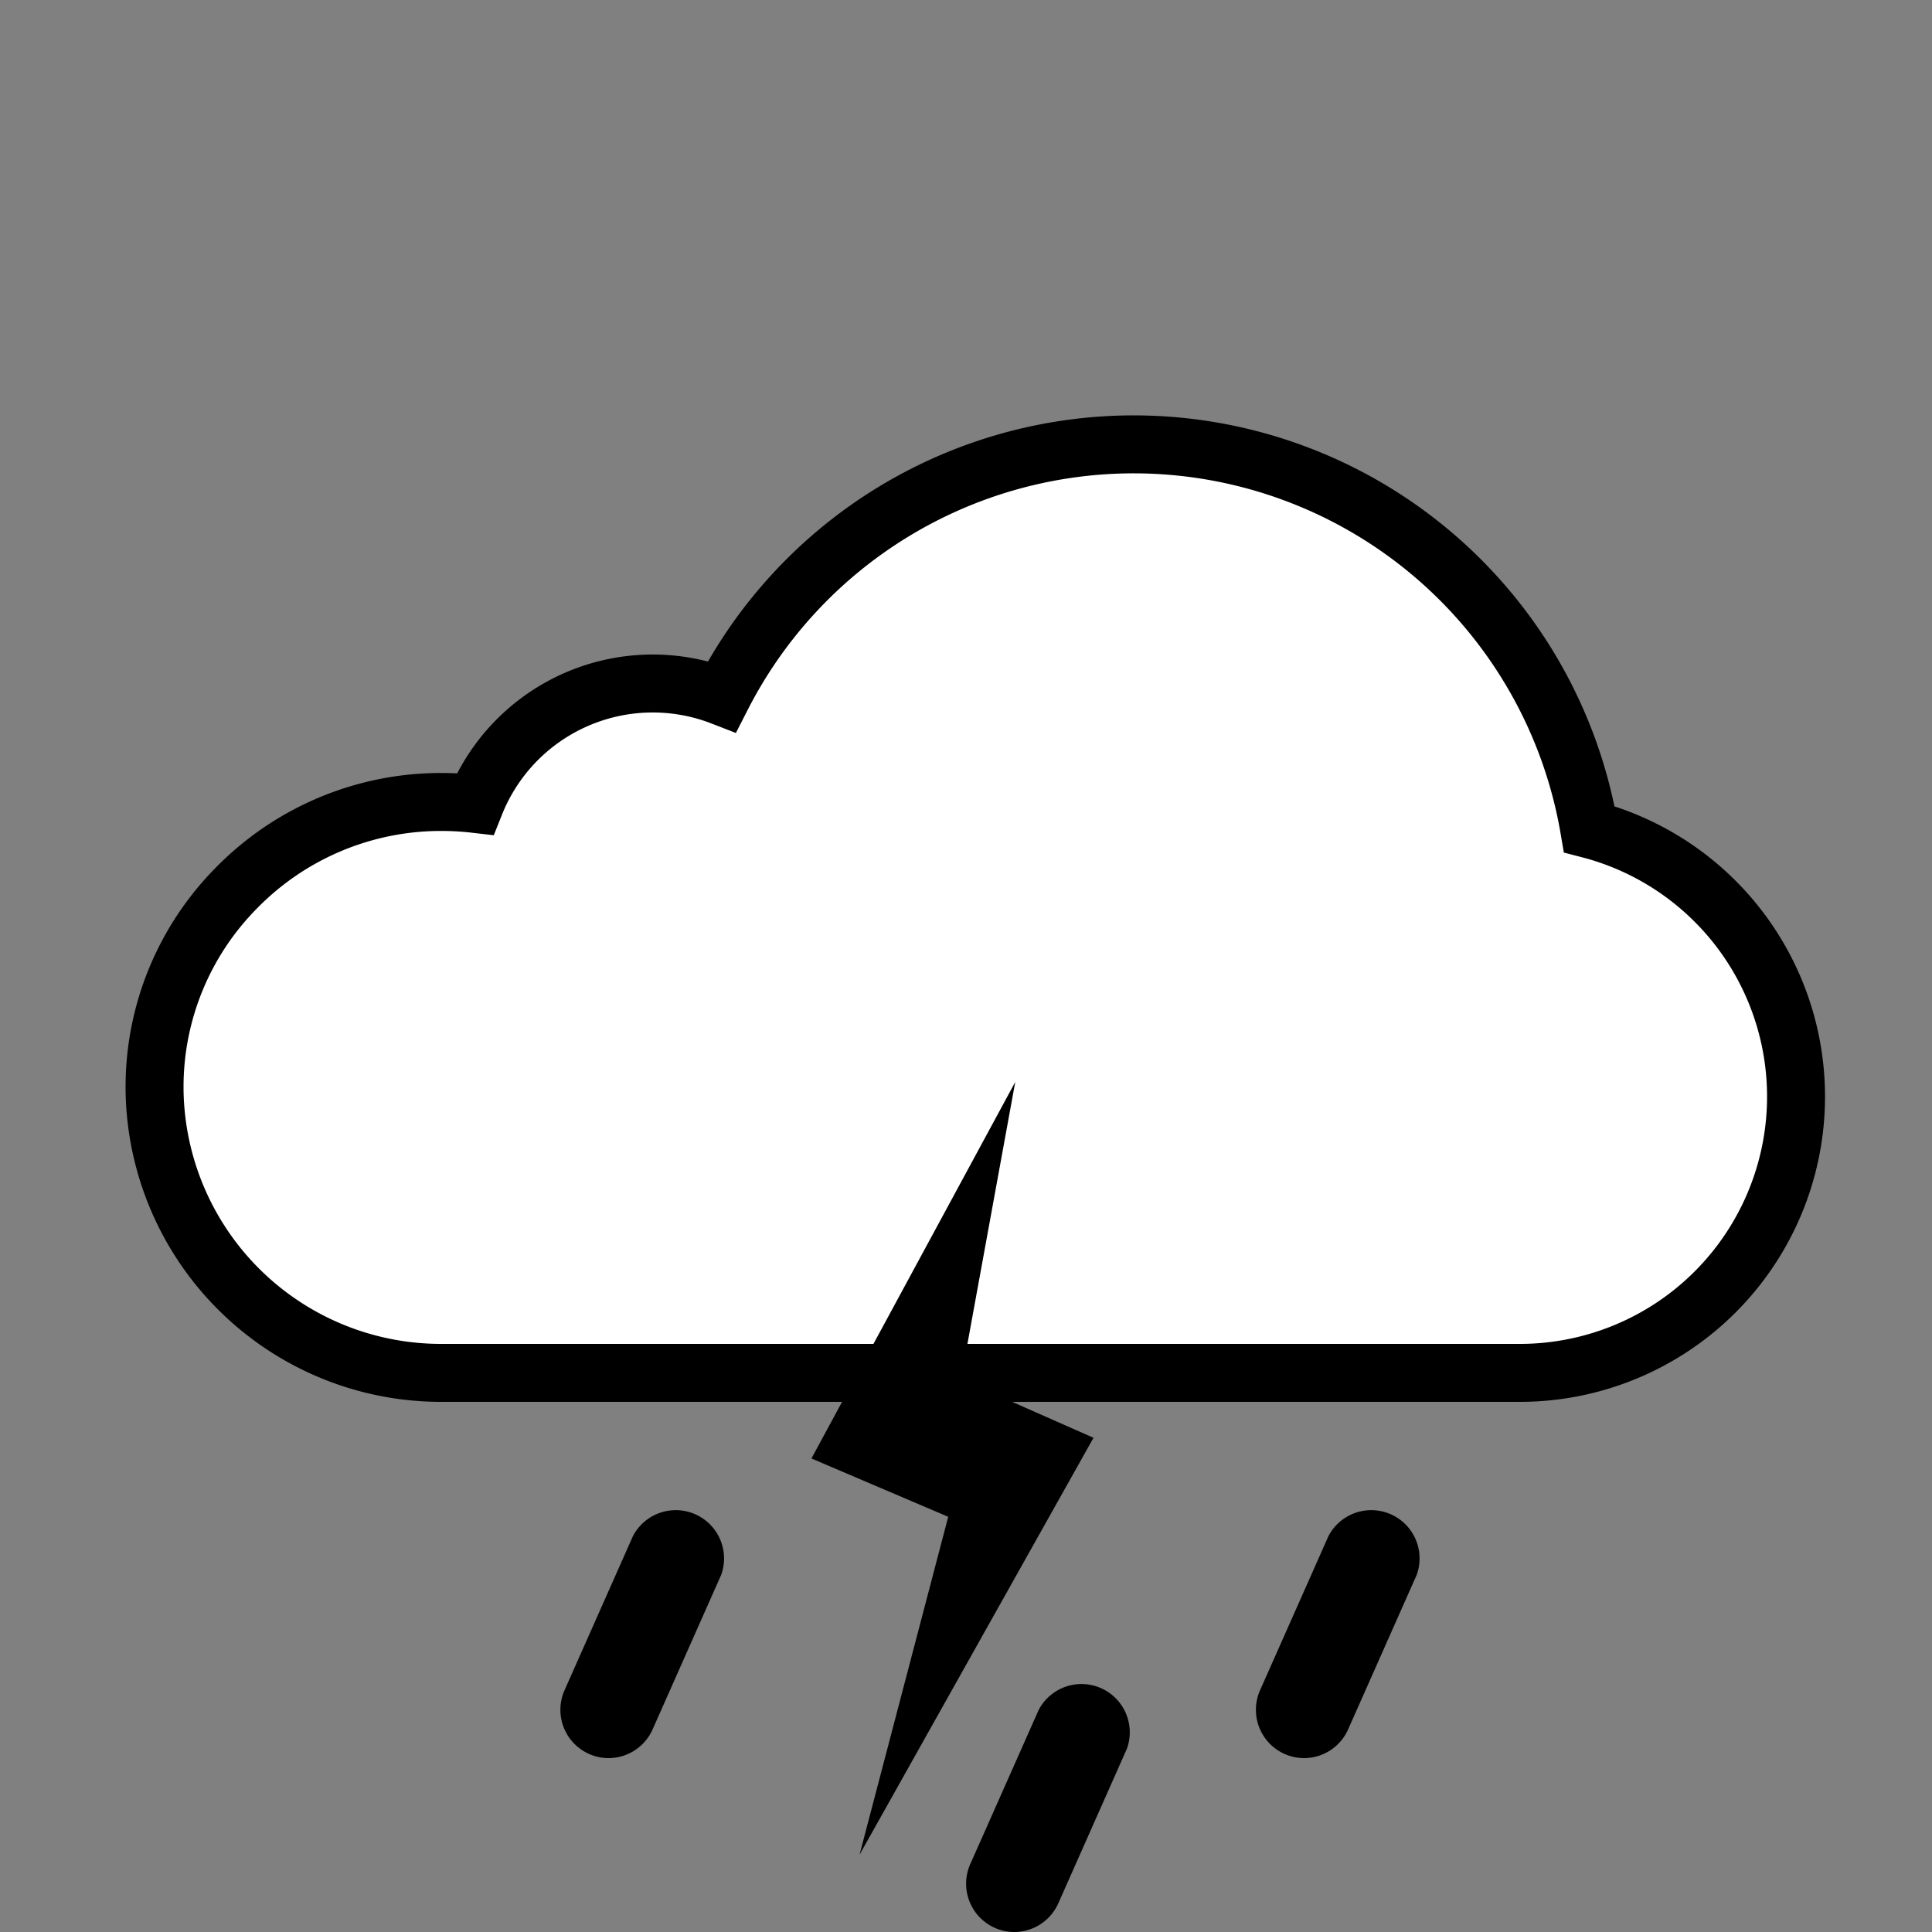 <svg x="0" y="0" viewBox="0 0 100 100" xmlns="http://www.w3.org/2000/svg" xmlns:xlink="http://www.w3.org/1999/xlink">
  <rect x="0" y="0" width="100" height="100" fill="#808080" stroke="none"/>
  <symbol id="raindrop">
    <path fill="#000000" d="M2.5,13A2.5,2.5,0,0,1,.21,9.51l3.55-8a2.5,2.5,0,0,1,4.57,2l-3.55,8A2.5,2.5,0,0,1,2.5,13Z"></path>
  </symbol>
  <symbol id="lightning">
    <polygon fill="#000000" points="19.6 23.42 12.74 20.39 15.55 5 5 24.49 12.08 27.51 7.49 45 19.6 23.42"></polygon>
  </symbol>
  <symbol id="cloud">
    <path stroke="black" stroke-width="3" d="M55.7,5A23.94,23.94,0,0,0,34.37,18.05a9.9,9.9,0,0,0-12.78,5.56,15,15,0,0,0-1.71-.1A14.81,14.81,0,0,0,9.2,28,14.63,14.63,0,0,0,5,38.17v.21A14.83,14.83,0,0,0,19.88,53.06H75.59a14.3,14.3,0,0,0,3.67-28.14A23.93,23.93,0,0,0,55.7,5Z"></path>
    
  </symbol>

  <defs>
    <mask id="lightning_37_51_1_1_4">
    <rect x="0" y="0" width="100" height="100" fill="white"></rect>
    <use xlink:href="#lightning" fill="black" stroke="black" stroke-linejoin="round" stroke-width="8" x="0" y="0" width="100" height="100" transform="translate(37,51) scale(1,1)"></use>
  </mask>
  </defs>
  <symbol id="s22">
    <g mask="url(#lightning_37_51_1_1_4)">
      <use xlink:href="#cloud" fill="#ffffff" x="0" y="0" width="100" height="100" transform="translate(3,18) scale(1,1)"></use>
    </g>
    <use xlink:href="#lightning"  x="0" y="0" width="100" height="100" transform="translate(37,51) scale(1,1)"></use>
    <use xlink:href="#raindrop"  x="0" y="0" width="100" height="100" transform="translate(29,78) scale(1,1)"></use>
    <use xlink:href="#raindrop"  x="0" y="0" width="100" height="100" transform="translate(50,87) scale(1,1)"></use>
    <use xlink:href="#raindrop"  x="0" y="0" width="100" height="100" transform="translate(65,78) scale(1,1)"></use>
  </symbol>
  <use xlink:href="#s22" x="0" y="0" width="100" height="100"></use>
</svg>